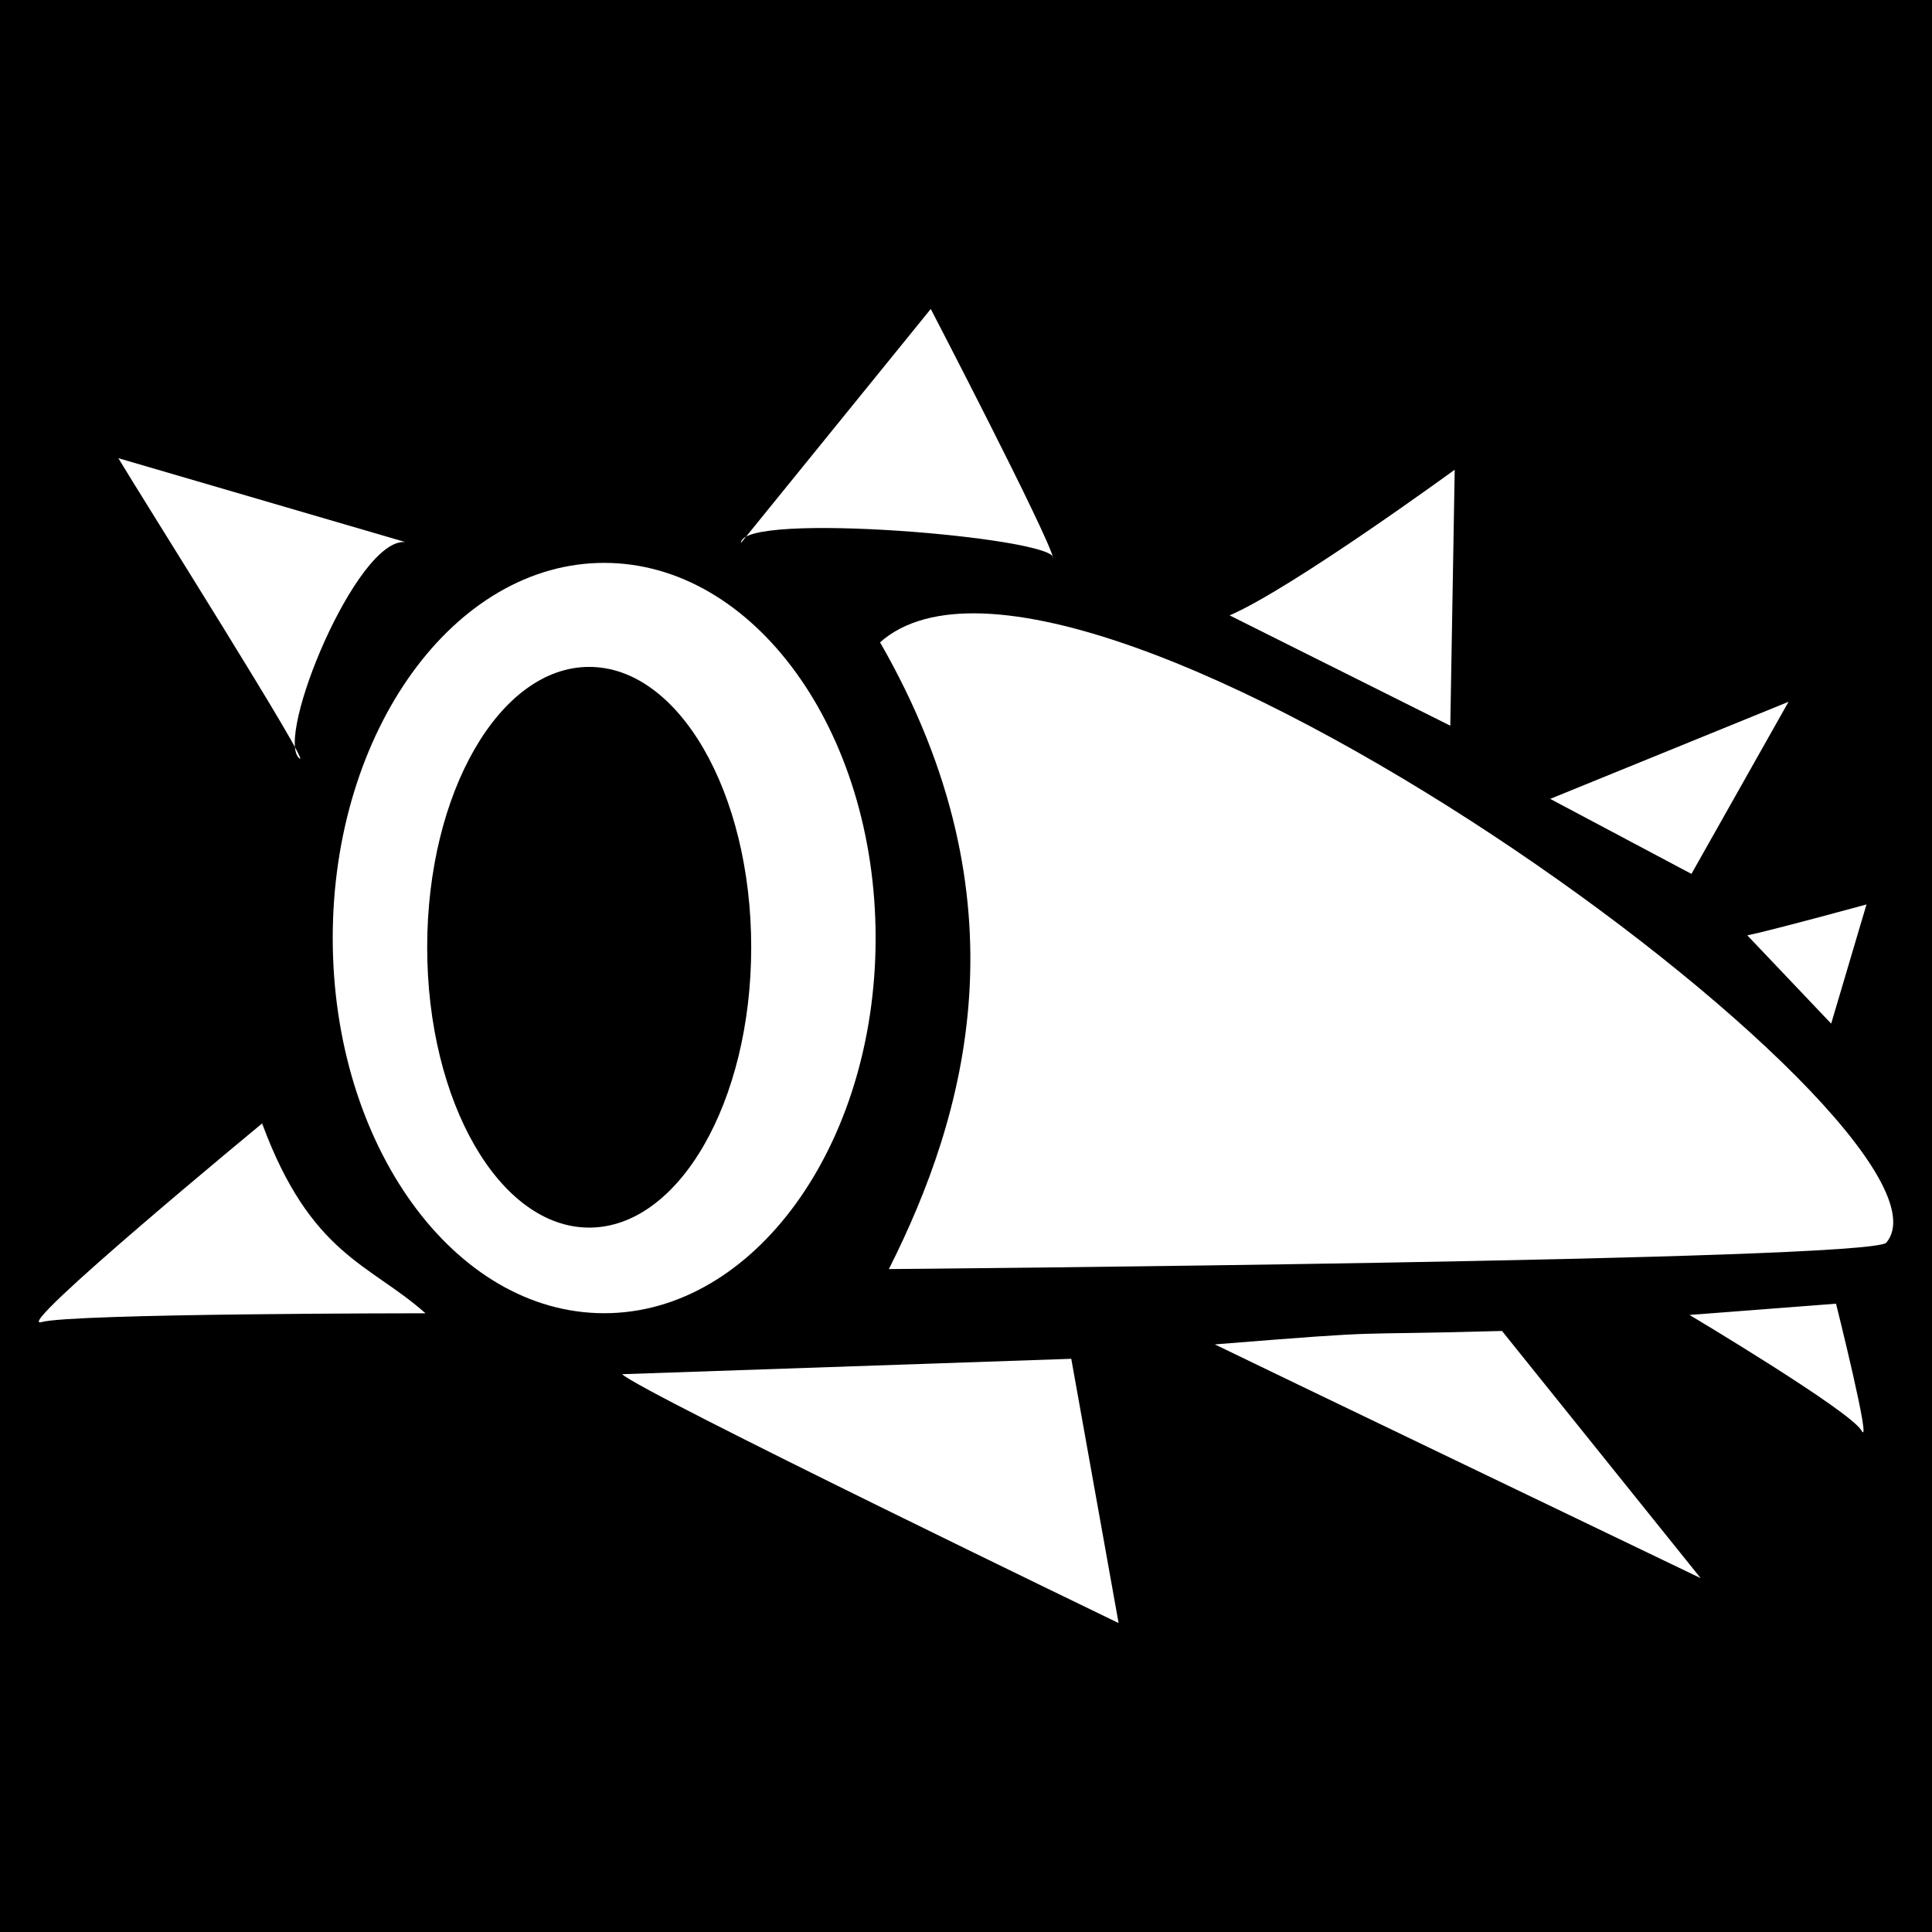 <?xml version="1.0" encoding="UTF-8" standalone="no"?>
<!-- Created with Inkscape (http://www.inkscape.org/) -->

<svg
   xmlns:dc="http://purl.org/dc/elements/1.1/"
   xmlns:cc="http://creativecommons.org/ns#"
   xmlns:rdf="http://www.w3.org/1999/02/22-rdf-syntax-ns#"
   xmlns:svg="http://www.w3.org/2000/svg"
   xmlns="http://www.w3.org/2000/svg"
   xmlns:sodipodi="http://sodipodi.sourceforge.net/DTD/sodipodi-0.dtd"
   xmlns:inkscape="http://www.inkscape.org/namespaces/inkscape"
   width="64"
   height="64"
   id="svg2"
   version="1.1"
   inkscape:version="0.48.4 r9939"
   inkscape:export-filename="/home/kaname/Projects/trem-gpp-bots/assets-data/emoticons/human_1x1.tga.png"
   inkscape:export-xdpi="90"
   inkscape:export-ydpi="90"
   sodipodi:docname="human.svg">
  <rect width="100%" height="100%" fill="#808080" stroke="none"/>
  <defs
     id="defs4" />
  <sodipodi:namedview
     id="base"
     pagecolor="#ffffff"
     bordercolor="#666666"
     borderopacity="1.0"
     inkscape:pageopacity="0.0"
     inkscape:pageshadow="2"
     inkscape:zoom="3.4660633"
     inkscape:cx="31.5"
     inkscape:cy="16.5"
     inkscape:document-units="px"
     inkscape:current-layer="layer1"
     showgrid="false"
     inkscape:window-width="1280"
     inkscape:window-height="1002"
     inkscape:window-x="0"
     inkscape:window-y="0"
     inkscape:window-maximized="1" />
  <g
     inkscape:label="Layer 1"
     inkscape:groupmode="layer"
     id="layer1"
     transform="translate(0,-988.362)">
    <rect
       style="color:#000000;fill:#000000;fill-opacity:1;fill-rule:nonzero;stroke:#000000;stroke-width:4.704;stroke-linecap:round;stroke-linejoin:miter;stroke-miterlimit:4;stroke-opacity:1;stroke-dasharray:none;stroke-dashoffset:0;marker:none;visibility:visible;display:inline;overflow:visible;enable-background:accumulate"
       id="rect2985"
       width="59.296"
       height="59.296"
       x="2.352"
       y="990.714" />
    <g
       id="g4157"
       transform="translate(0.056,-0.466)">
      <path
         sodipodi:nodetypes="cccc"
         inkscape:connector-curvature="0"
         id="path4131"
         d="m 30.777,999.063 -6.287,7.749 c 0,-1.065 10.49,-0.173 10.344,0.51 -0.146,-0.731 -4.057,-8.259 -4.057,-8.259 z"
         style="fill:#ffffff;stroke:none" />
      <path
         inkscape:connector-curvature="0"
         id="path4133"
         d="m 40.676,1009.213 c 2.047,-0.877 7.457,-4.825 7.457,-4.825 l -0.146,8.48 z"
         style="fill:#ffffff;stroke:none" />
      <path
         inkscape:connector-curvature="0"
         id="path4135"
         d="m 51.296,1015.292 7.896,-3.217 -3.217,5.702 z"
         style="fill:#ffffff;stroke:none" />
      <path
         inkscape:connector-curvature="0"
         id="path4137"
         d="m 57.826,1019.813 c 0.731,-0.146 3.948,-1.024 3.948,-1.024 l -1.17,3.948 z"
         style="fill:#ffffff;stroke:none" />
      <path
         sodipodi:nodetypes="cccc"
         inkscape:connector-curvature="0"
         id="path4141"
         d="m 40.187,1033.363 c 0.585,0.292 16.093,7.743 16.093,7.743 l -6.58,-8.188 c -5.464,0.155 -3.323,-0.053 -9.514,0.445 z"
         style="fill:#ffffff;stroke:none" />
      <path
         sodipodi:nodetypes="cccc"
         inkscape:connector-curvature="0"
         id="path4143"
         d="m 20.554,1034.35 c 0.585,0.585 16.445,8.244 16.445,8.244 l -1.568,-8.754 z"
         style="fill:#ffffff;stroke:none" />
      <path
         sodipodi:nodetypes="ccsc"
         transform="translate(0,988.362)"
         inkscape:connector-curvature="0"
         id="path4145"
         d="m 14.037,43.969 c -1.841,-1.642 -3.796,-1.915 -5.41,-6.287 0,0 -8.334,6.872 -7.311,6.58 1.023,-0.292 12.721,-0.292 12.721,-0.292 z"
         style="fill:#ffffff;stroke:none" />
      <path
         sodipodi:nodetypes="cscc"
         inkscape:connector-curvature="0"
         id="path4147"
         d="m 3.864,1004.006 c 0.877,1.462 6.496,10.362 5.995,9.943 -0.82,-0.686 1.903,-7.31 3.509,-7.165 z"
         style="fill:#ffffff;stroke:none" />
      <path
         transform="translate(0,988.362)"
         d="m 28.95,31.54 c 0,6.864 -4.026,12.428 -8.992,12.428 -4.966,0 -8.992,-5.564 -8.992,-12.428 0,-6.864 4.026,-12.428 8.992,-12.428 4.966,0 8.992,5.564 8.992,12.428 z"
         sodipodi:ry="12.428199"
         sodipodi:rx="8.9921675"
         sodipodi:cy="31.54047"
         sodipodi:cx="19.958225"
         id="path4149"
         style="color:#000000;fill:#ffffff;fill-opacity:1;fill-rule:nonzero;stroke:none;stroke-width:3;marker:none;visibility:visible;display:inline;overflow:visible;enable-background:accumulate"
         sodipodi:type="arc" />
      <path
         sodipodi:nodetypes="ccsc"
         transform="translate(0,988.362)"
         inkscape:connector-curvature="0"
         id="path4151"
         d="m 29.097,21.744 c 4.929,8.573 2.848,15.688 0.292,20.762 0,0 32.541,-0.272 33.044,-0.877 3.117,-3.747 -26.823,-25.648 -33.337,-19.885 z"
         style="fill:#ffffff;stroke:none" />
      <path
         inkscape:connector-curvature="0"
         id="path4153"
         d="m 55.911,1032.387 4.854,-0.373 c 0,0 1.213,4.854 0.84,4.2 -0.373,-0.653 -5.694,-3.827 -5.694,-3.827 z"
         style="fill:#ffffff;stroke:none" />
      <path
         transform="translate(-0.56,988.456)"
         d="m 25.389,31.751 c 0,5.129 -2.403,9.287 -5.367,9.287 -2.964,0 -5.367,-4.158 -5.367,-9.287 0,-5.129 2.403,-9.287 5.367,-9.287 2.964,0 5.367,4.158 5.367,9.287 z"
         sodipodi:ry="9.2873631"
         sodipodi:rx="5.3670692"
         sodipodi:cy="31.750916"
         sodipodi:cx="20.021502"
         id="path4155"
         style="color:#000000;fill:#000000;fill-opacity:1;fill-rule:nonzero;stroke:none;stroke-width:3;marker:none;visibility:visible;display:inline;overflow:visible;enable-background:accumulate"
         sodipodi:type="arc" />
    </g>
  </g>
</svg>
